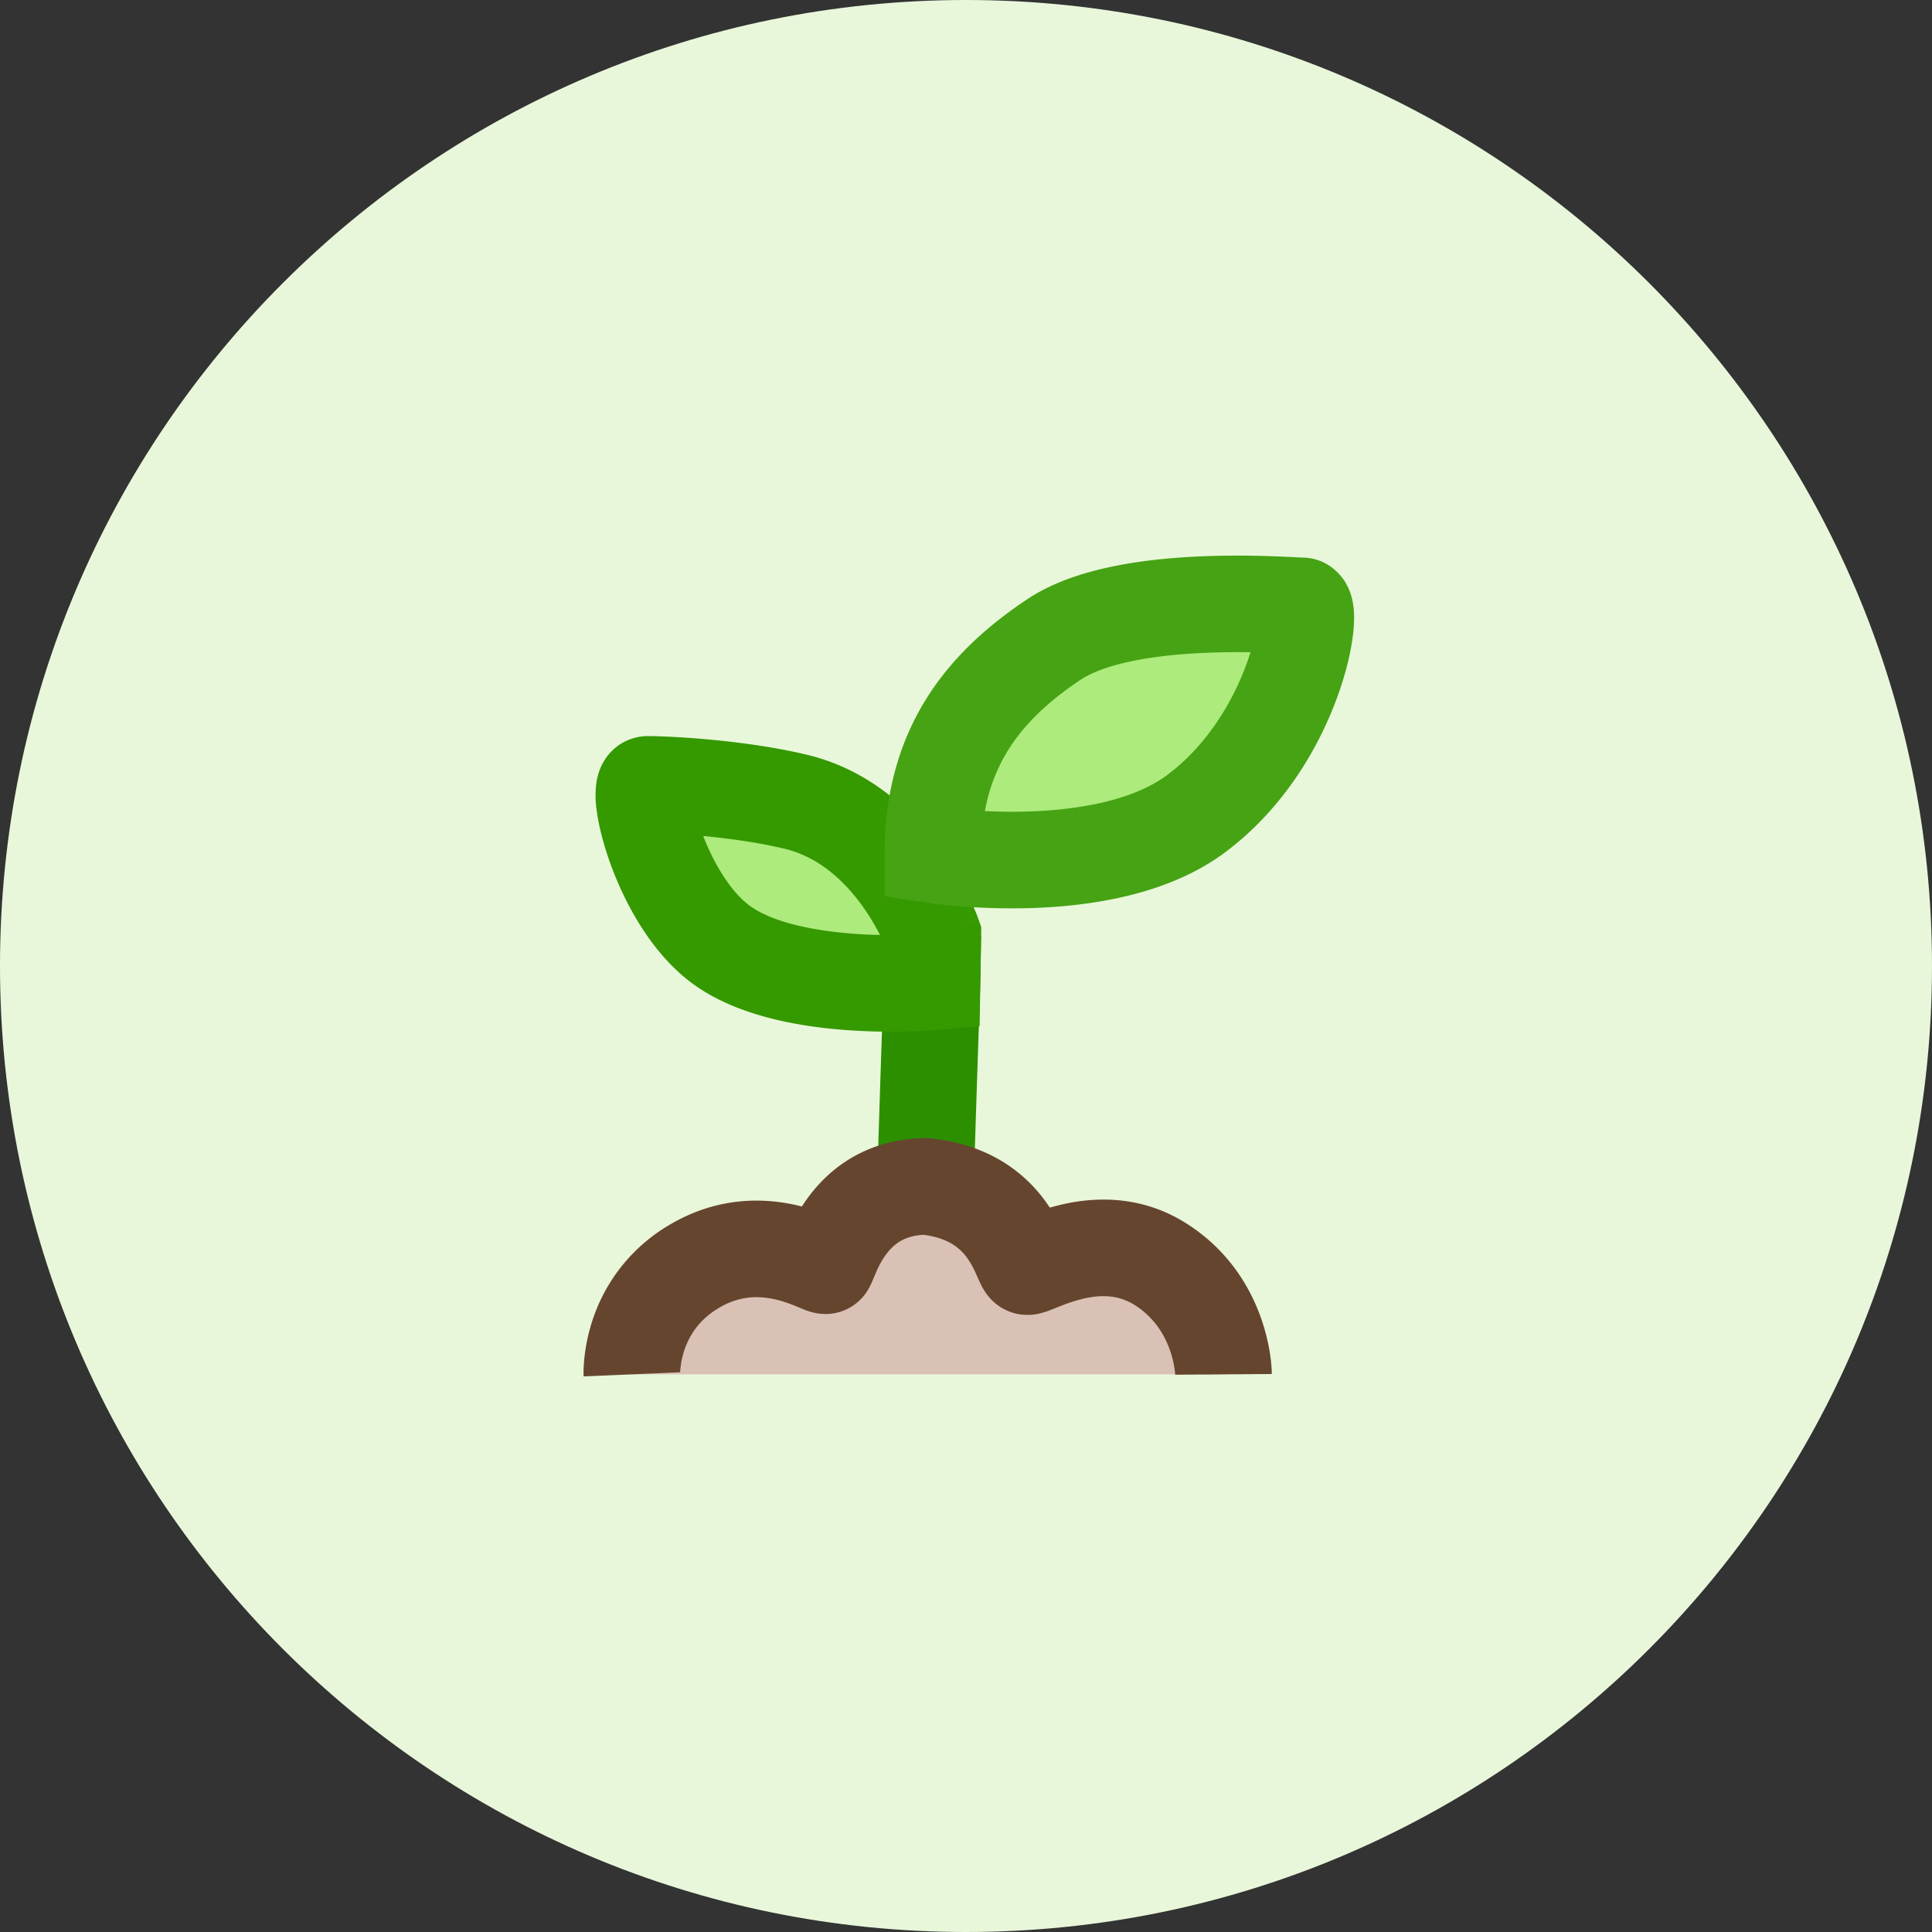 <svg width="80" height="80" fill="none" xmlns="http://www.w3.org/2000/svg"><rect width="100%" height="100%" fill="#333333" stroke="none"/><path d="M80 40c0 22.091-17.909 40-40 40S0 62.091 0 40 17.909 0 40 0s40 17.909 40 40z" fill="#E8F7DA"/><path fill-rule="evenodd" clip-rule="evenodd" d="M40.625 38.748l-.033 1.964v.018l-2-.07 2 .07-.028.81a2551.701 2551.701 0 0 0-.248 7.647l-3.998-.118a1552.246 1552.246 0 0 1 .248-7.666l.027-.794.032-1.927 4 .066z" fill="#2C8F00"/><path d="M32.95 33.199c4.076.976 5.675 5.516 5.675 5.516l-.032 1.945s-5.668.506-8.558-1.42c-2.663-1.776-3.836-6.76-3.21-6.76.802 0 3.729.145 6.125.719z" fill="#ACEB7C"/><path fill-rule="evenodd" clip-rule="evenodd" d="M25.075 31.412a2.113 2.113 0 0 1 1.75-.932c.893 0 3.989.15 6.591.773 2.682.643 4.462 2.434 5.52 3.898A13.222 13.222 0 0 1 40.4 37.76c.033.08.058.146.077.195l.023.061.007.021.003.008.001.003c0 .001.001.003-1.885.667l1.886-.664.12.339-.068 4.103-1.793.16-.177-1.992.177 1.992h-.01l-.018.002-.061.005-.212.015a26.37 26.37 0 0 1-3.2-.006c-1.831-.118-4.431-.49-6.343-1.765-1.854-1.236-3.003-3.401-3.603-5.01-.313-.839-.531-1.67-.619-2.352a4.126 4.126 0 0 1-.005-1.163c.032-.198.114-.583.376-.967zm11.363 7.303a21.295 21.295 0 0 1-.912-.038c-1.725-.111-3.404-.45-4.381-1.101-.785-.523-1.532-1.68-2.028-2.96 1.048.101 2.278.267 3.368.528 1.394.333 2.45 1.3 3.21 2.35.323.447.57.879.743 1.221z" fill="#359900"/><path d="M49.511 33.706c4.098-3.042 4.985-8.619 4.394-8.619-.592 0-7.298-.585-10.266 1.394-2.968 1.98-5.014 4.563-5.014 8.914 0 0 7.114 1.11 10.886-1.69z" fill="#ACEB7C"/><path fill-rule="evenodd" clip-rule="evenodd" d="M46.826 27.385c-.937.198-1.634.465-2.077.76-1.332.889-2.342 1.837-3.026 2.95a7.19 7.19 0 0 0-.941 2.49c.534.026 1.15.038 1.807.017 2.159-.07 4.356-.482 5.73-1.502 1.647-1.223 2.702-3.006 3.273-4.542.072-.192.134-.375.187-.549-.58-.01-1.257-.006-2.02.03-.998.048-2.018.152-2.933.346zm-8.201 8.01l-.309 1.977-1.691-.264v-1.712c0-2.51.596-4.613 1.69-6.394 1.08-1.76 2.578-3.093 4.214-4.184 1.04-.695 2.295-1.098 3.468-1.346 1.196-.254 2.446-.374 3.57-.428a37.81 37.81 0 0 1 2.965-.016 54.384 54.384 0 0 1 1.285.055c.07.004.094.004.094.004h-.006c.981 0 1.566.632 1.807 1.033.22.365.29.721.319.909.063.41.041.84 0 1.2-.085.761-.314 1.713-.69 2.724-.749 2.013-2.187 4.54-4.638 6.359-2.398 1.78-5.644 2.212-7.985 2.288a27.185 27.185 0 0 1-4.025-.177 16.341 16.341 0 0 1-.266-.035l-.075-.011-.023-.004h-.008l-.002-.001c-.001 0-.003 0 .306-1.977z" fill="#46A314"/><path d="M28.798 52.407c-2.76 1.603-2.635 4.502-2.635 4.502h24.5s-.018-2.895-2.579-4.542c-2.56-1.646-5.29.156-5.564.079-.275-.078-.643-2.965-4.203-3.318-3.307.053-3.947 3.19-4.115 3.28-.169.088-2.643-1.604-5.404 0z" fill="#D9C2B5"/><path fill-rule="evenodd" clip-rule="evenodd" d="M38.4 47.126l.114.011c2.401.239 3.875 1.384 4.747 2.567.075.102.145.203.21.302.167-.049.345-.096.532-.138 1.34-.304 3.272-.399 5.163.817 1.754 1.127 2.628 2.685 3.056 3.91.214.613.323 1.157.38 1.557a6.889 6.889 0 0 1 .06.653l.001.054v.035s0 .002-2 .015-2 .014-2 .015v.004l.001.006V56.947a2.908 2.908 0 0 0-.024-.237 4.217 4.217 0 0 0-.194-.795c-.221-.633-.636-1.347-1.443-1.865-.67-.43-1.383-.447-2.116-.281a6.813 6.813 0 0 0-1.006.325l-.107.043c-.114.046-.253.101-.356.139a3.243 3.243 0 0 1-.361.11c-.075.02-.541.137-1.081-.016a2.104 2.104 0 0 1-1.12-.785l-.004-.005c-.12-.165-.2-.322-.236-.394-.053-.105-.12-.26-.164-.357l-.03-.067a3.63 3.63 0 0 0-.382-.686c-.262-.355-.727-.81-1.802-.945-.825.043-1.251.413-1.549.814-.174.235-.304.49-.408.726l-.085.2-.064.153c-.021.05-.067.157-.124.267a2.29 2.29 0 0 1-.174.279c-.057.077-.28.384-.696.604-.48.255-.922.242-1.07.233a2.2 2.2 0 0 1-.416-.064 2.968 2.968 0 0 1-.342-.111l-.274-.112-.112-.047c-.25-.1-.54-.207-.872-.278-.642-.138-1.411-.145-2.25.342-.873.507-1.268 1.19-1.462 1.764a3.472 3.472 0 0 0-.177.927v.025-.008l-.001-.01V56.824c0-.001 0-.002-1.999.085-1.998.086-1.998.086-1.998.084v-.016l-.001-.021-.001-.057v-.165a7.471 7.471 0 0 1 .388-2.117 7.156 7.156 0 0 1 3.243-3.94c1.922-1.115 3.77-1.078 5.098-.793.107.023.211.048.312.074.083-.13.173-.262.272-.395.878-1.185 2.401-2.396 4.809-2.435l.115-.002zm3.636 3.396l.007-.002a.083.083 0 0 1-.007.002z" fill="#66452E"/></svg>